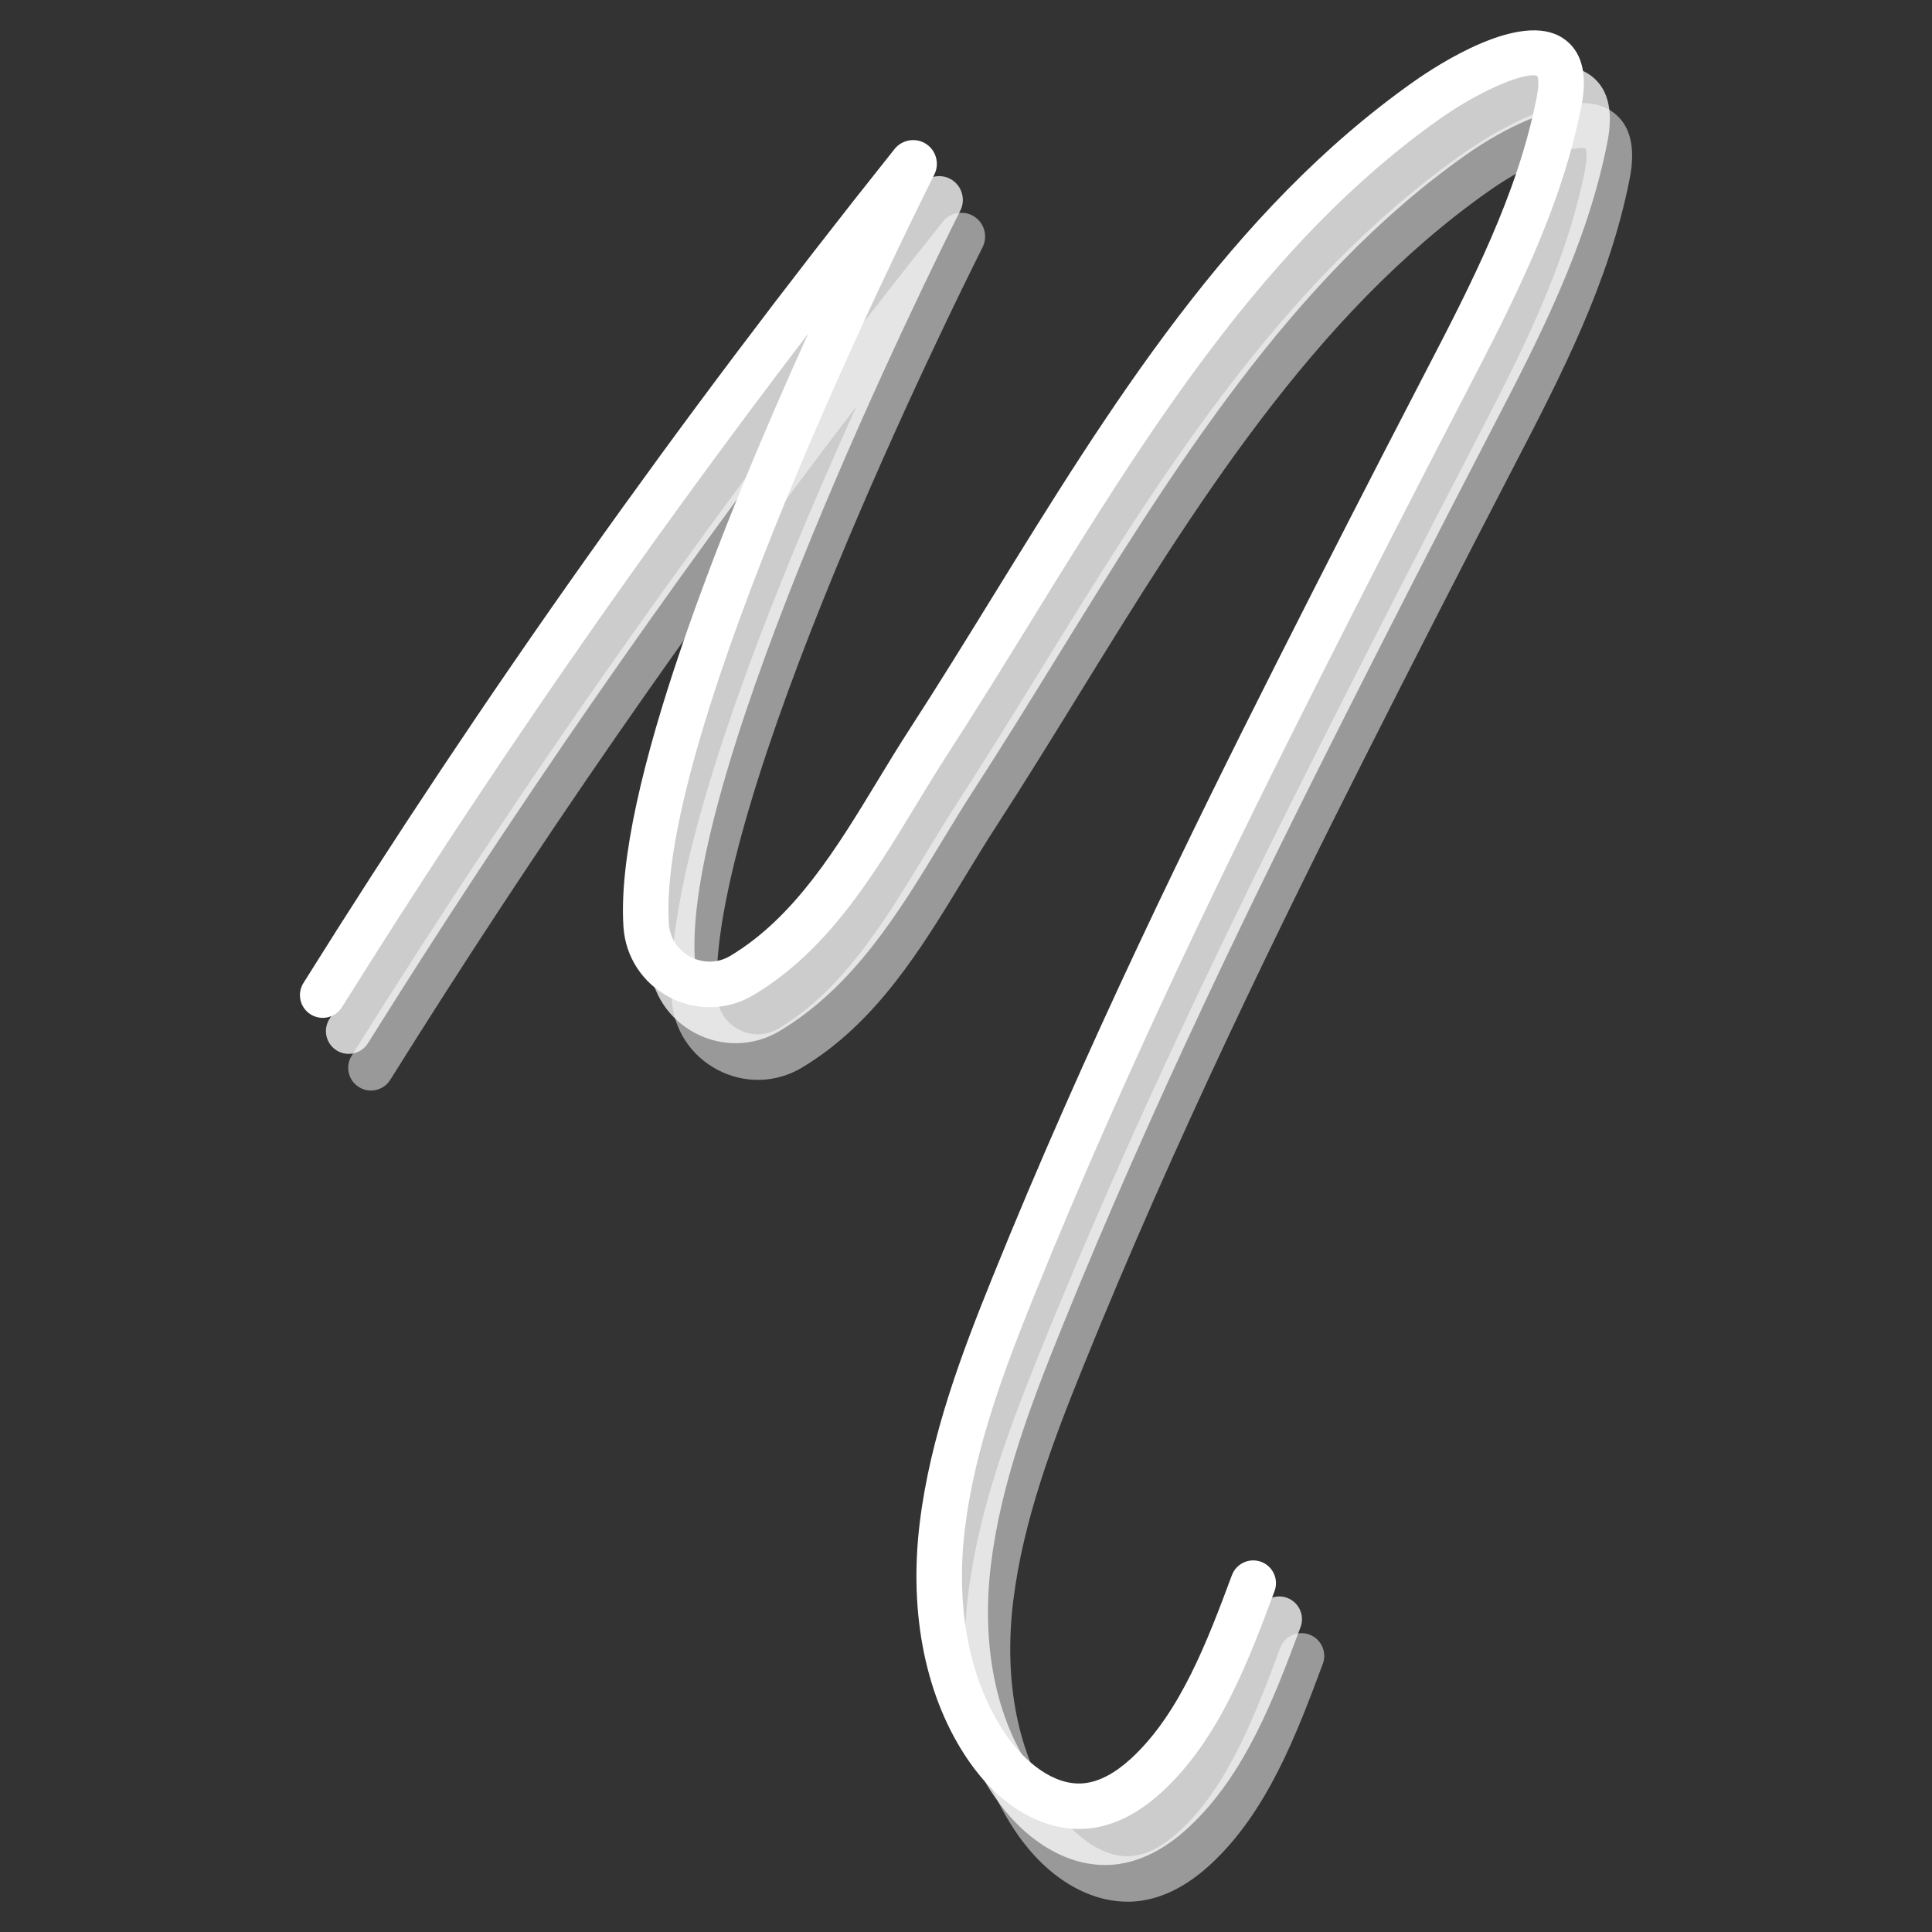 <?xml version="1.0" encoding="UTF-8"?>
<svg id="Icon" xmlns="http://www.w3.org/2000/svg" viewBox="0 0 1000 1000">
  <rect x="0" y="0" width="1000" height="1000" fill="#333333" stroke="none"/>
  <defs>
    <style>
      .cls-1 {
        fill: #fff;
      }

      .cls-2 {
        opacity: .5;
      }

      .cls-3 {
        opacity: .75;
      }
    </style>
  </defs>
  <g id="M">
    <g class="cls-2">
      <path class="cls-1" d="m583.5,984.3c-20.69,0-41.73-12.88-57.15-35.28-22.07-32.06-31.07-75.73-25.33-122.97,5.46-44.95,21.59-87.5,37.65-127.23,48.1-119.01,103.66-232.11,146.7-317.34,24.77-49.06,50.08-98.51,75.22-146.98l2.21-4.27c23.47-45.23,47.75-92.01,57.6-142.34,1.44-7.33.61-10.25.33-10.96-5.64-2.29-28.61,6.76-50.52,22.24-90.76,64.09-152.28,163.83-211.77,260.29-13.97,22.65-28.42,46.08-42.83,68.29-5.49,8.46-10.74,17.12-16.3,26.28-22.54,37.15-45.84,75.57-84.25,98.58-13.38,8.01-29.66,8.45-43.57,1.17-13.86-7.26-22.76-20.84-23.8-36.33-4.71-70.37,51.96-210.79,95.62-307.17-86.64,113.49-166.08,228.29-241.32,348.64-3.45,5.52-10.71,7.2-16.23,3.74-5.52-3.45-7.19-10.72-3.74-16.23,93.6-149.71,193.65-290.88,305.89-431.57,3.78-4.85,10.71-6.17,16.03-2.98,5.48,3.29,7.53,10.34,4.66,16.06-14.76,29.39-143.97,289.99-137.41,387.94.48,7.24,4.68,13.61,11.22,17.03,6.59,3.45,14.27,3.26,20.55-.5,33.4-20.01,55.17-55.88,76.22-90.58,5.41-8.91,11-18.13,16.68-26.88,14.27-21.99,28.64-45.3,42.54-67.84,60.74-98.47,123.54-200.29,218.23-267.16,12.58-8.89,55.33-36.79,77.11-22.68,9.82,6.36,13.12,18.2,9.79,35.18-10.51,53.66-35.57,101.96-59.81,148.67l-2.21,4.26c-25.1,48.39-50.37,97.76-75.1,146.75-42.83,84.82-98.12,197.34-145.89,315.55-15.46,38.26-30.99,79.15-36.1,121.24-5.04,41.53,2.54,79.45,21.35,106.77,9.05,13.15,24.41,26.6,40.4,24.95,7.72-.8,15.88-5.1,24.24-12.77,25.54-23.45,39.71-61.41,52.21-94.9,2.27-6.09,9.06-9.2,15.15-6.91,6.09,2.27,9.19,9.06,6.91,15.15-13.42,35.97-28.64,76.74-58.34,104.01-12.17,11.17-24.87,17.52-37.74,18.85-1.69.17-3.38.26-5.08.26Z"/>
    </g>
    <g class="cls-3">
      <path class="cls-1" d="m571.99,965.33c-20.68,0-41.72-12.88-57.15-35.28-22.07-32.06-31.07-75.73-25.33-122.97,5.46-44.95,21.59-87.5,37.65-127.23,48.11-119.03,103.67-232.12,146.7-317.34,24.83-49.16,50.13-98.61,75.22-146.98l2.22-4.27c23.47-45.23,47.75-92,57.6-142.34,1.44-7.33.61-10.25.33-10.96-5.65-2.29-28.61,6.76-50.53,22.24-90.76,64.09-152.28,163.83-211.78,260.29-13.97,22.65-28.42,46.07-42.83,68.29-5.49,8.46-10.74,17.11-16.3,26.28-22.54,37.15-45.84,75.57-84.26,98.58-13.38,8.01-29.66,8.44-43.57,1.17-13.86-7.26-22.76-20.84-23.8-36.33-4.71-70.38,51.96-210.79,95.62-307.17-86.64,113.49-166.08,228.29-241.32,348.64-3.45,5.52-10.72,7.19-16.23,3.74-5.52-3.45-7.19-10.72-3.74-16.23,93.59-149.71,193.65-290.88,305.89-431.57,3.78-4.85,10.71-6.18,16.03-2.98,5.48,3.29,7.53,10.34,4.66,16.06-14.76,29.39-143.97,289.99-137.41,387.94.48,7.24,4.68,13.61,11.22,17.03,6.59,3.45,14.27,3.26,20.55-.5,33.4-20.01,55.17-55.89,76.22-90.59,5.4-8.91,10.99-18.12,16.67-26.88,14.26-21.99,28.64-45.3,42.54-67.84,60.74-98.47,123.55-200.3,218.24-267.17,12.58-8.89,55.33-36.78,77.11-22.68,9.82,6.36,13.12,18.2,9.79,35.18-10.51,53.66-35.57,101.96-59.81,148.66l-2.21,4.26c-25.04,48.29-50.31,97.66-75.1,146.75-42.83,84.81-98.11,197.32-145.89,315.55-15.46,38.27-30.99,79.15-36.1,121.24-5.04,41.53,2.54,79.45,21.35,106.77,9.05,13.15,24.43,26.6,40.4,24.95,7.73-.8,15.88-5.1,24.24-12.77,25.54-23.45,39.71-61.41,52.21-94.9,2.27-6.09,9.06-9.19,15.15-6.91,6.09,2.27,9.19,9.06,6.91,15.15-13.42,35.97-28.64,76.74-58.34,104.01-12.17,11.17-24.87,17.51-37.74,18.85-1.69.17-3.39.26-5.08.26Z"/>
    </g>
    <path class="cls-1" d="m558.51,946.67c-20.69,0-41.72-12.88-57.15-35.28-22.07-32.06-31.07-75.73-25.33-122.97,5.46-44.95,21.59-87.5,37.65-127.23,48.11-119.04,103.67-232.12,146.7-317.34,24.75-49.02,50.06-98.47,75.22-146.98l2.21-4.26c23.48-45.23,47.75-92.01,57.61-142.34,1.44-7.33.61-10.25.33-10.96-5.64-2.29-28.6,6.76-50.52,22.24-90.76,64.09-152.28,163.83-211.77,260.29-13.97,22.65-28.42,46.08-42.83,68.29-5.49,8.46-10.74,17.12-16.3,26.28-22.54,37.15-45.84,75.57-84.25,98.58-13.37,8.01-29.66,8.45-43.57,1.17-13.87-7.26-22.76-20.84-23.8-36.33-4.71-70.38,51.96-210.79,95.62-307.17-86.64,113.49-166.08,228.29-241.31,348.64-3.45,5.52-10.71,7.19-16.23,3.74-5.52-3.45-7.19-10.72-3.74-16.23,93.6-149.72,193.65-290.89,305.89-431.58,3.78-4.85,10.71-6.17,16.03-2.98,5.48,3.29,7.52,10.34,4.65,16.05-14.76,29.39-143.97,289.99-137.41,387.94.49,7.24,4.68,13.61,11.22,17.03,6.59,3.45,14.27,3.26,20.55-.51,33.4-20.01,55.17-55.89,76.22-90.58,5.41-8.91,11-18.13,16.68-26.88,14.26-21.99,28.64-45.3,42.54-67.84,60.74-98.47,123.54-200.3,218.23-267.16,12.58-8.89,55.34-36.79,77.11-22.68,9.82,6.36,13.12,18.2,9.79,35.18-10.51,53.66-35.57,101.96-59.82,148.67l-2.21,4.26c-25.12,48.44-50.39,97.81-75.1,146.75-42.82,84.81-98.11,197.31-145.89,315.55-15.46,38.27-30.99,79.15-36.1,121.24-5.04,41.53,2.54,79.45,21.35,106.77,9.05,13.15,24.39,26.61,40.4,24.95,7.73-.8,15.88-5.1,24.24-12.77,25.54-23.45,39.71-61.41,52.21-94.9,2.27-6.09,9.05-9.19,15.15-6.92,6.09,2.27,9.19,9.06,6.92,15.15-13.42,35.97-28.64,76.74-58.34,104.01-12.17,11.17-24.87,17.51-37.74,18.85-1.69.17-3.39.26-5.08.26Z"/>
  </g>
</svg>